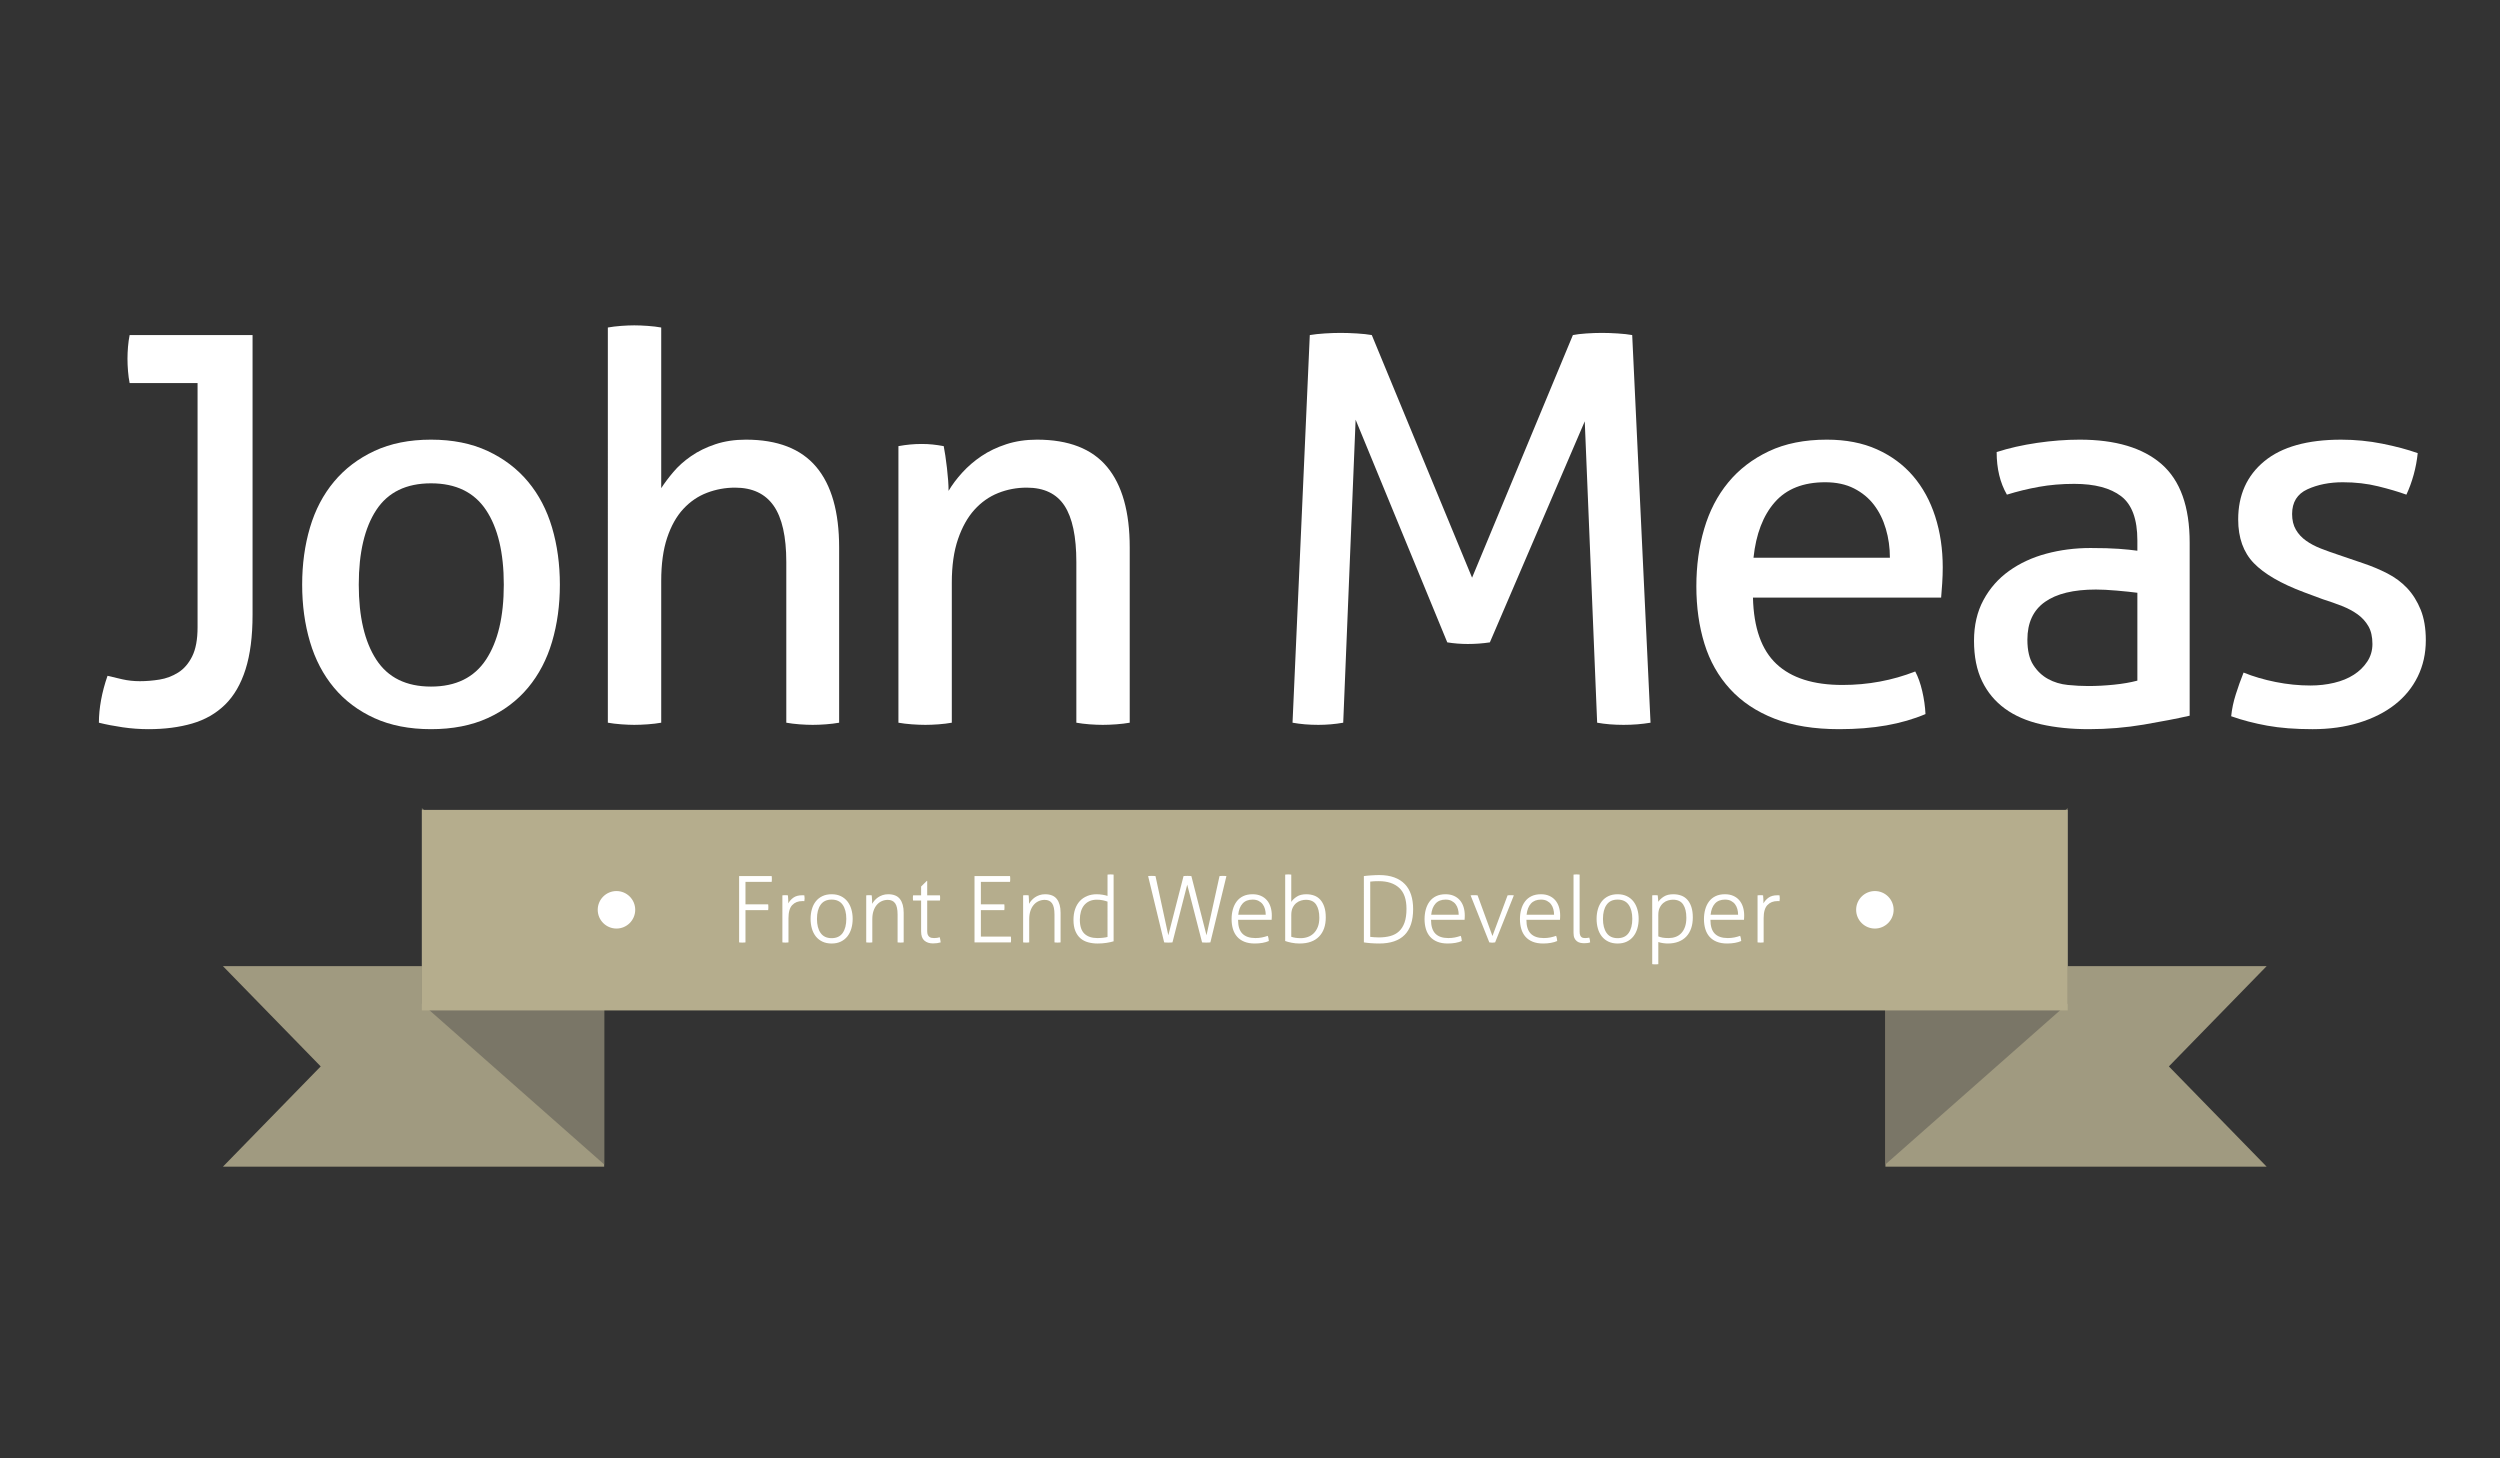 <?xml version="1.0" encoding="iso-8859-1"?>
<!-- Generator: Adobe Illustrator 16.0.0, SVG Export Plug-In . SVG Version: 6.00 Build 0)  -->
<!DOCTYPE svg PUBLIC "-//W3C//DTD SVG 1.1//EN" "http://www.w3.org/Graphics/SVG/1.1/DTD/svg11.dtd">
<svg version="1.1" id="Layer_1" xmlns="http://www.w3.org/2000/svg" xmlns:xlink="http://www.w3.org/1999/xlink" x="0px" y="0px"
	 width="960px" height="560px" viewBox="0 0 960 560" style="enable-background:new 0 0 960 560;" xml:space="preserve">
<rect x="0" y="0" width="960" height="560" fill="#333333" stroke="none"/>
<polygon style="fill:#A09A80;" points="232,448 85.61,448 123.153,409.5 85.61,371 232,371 "/>
<polygon style="fill:#7A7667;" points="232,447.143 162,385.379 162,310.293 232,372.057 "/>
<polygon style="fill:#A09A80;" points="724,448 870.391,448 832.848,409.5 870.391,371 724,371 "/>
<polygon style="fill:#7A7667;" points="724,447.143 794,385.379 794,310.293 724,372.057 "/>
<polygon style="fill:#B5AD8D;" points="478,311 162,311 162,388 478,388 794,388 794,311 "/>
<path style="fill:#FFFFFF;" d="M236.726,342.163c-3.969,0-7.199,3.229-7.199,7.2s3.23,7.201,7.199,7.201
	c3.969,0,7.199-3.23,7.199-7.201S240.695,342.163,236.726,342.163z"/>
<path style="fill:#FFFFFF;" d="M719.959,342.163c-3.971,0-7.201,3.229-7.201,7.2s3.23,7.201,7.201,7.201
	c3.967,0,7.197-3.23,7.197-7.201S723.926,342.163,719.959,342.163z"/>
<g>
	<path style="fill:#FFFFFF;" d="M283.819,336.416h12.504c0.023,0.138,0.041,0.311,0.052,0.513c0.012,0.202,0.02,0.394,0.02,0.581
		c0,0.168-0.007,0.363-0.02,0.586c-0.011,0.226-0.028,0.406-0.052,0.551h-10.06v8.607h8.714c0.023,0.138,0.04,0.312,0.052,0.514
		c0.013,0.2,0.018,0.396,0.018,0.582c0,0.167-0.005,0.363-0.018,0.585c-0.012,0.225-0.029,0.406-0.052,0.551h-8.714v12.395
		c-0.166,0.023-0.354,0.041-0.567,0.055c-0.212,0.012-0.425,0.018-0.638,0.018c-0.236,0-0.465-0.006-0.69-0.018
		c-0.225-0.014-0.408-0.031-0.549-0.055V336.416z"/>
	<path style="fill:#FFFFFF;" d="M300.433,343.818c0.189-0.023,0.372-0.04,0.549-0.056c0.176-0.012,0.347-0.017,0.513-0.017
		c0.188,0,0.366,0.005,0.532,0.017c0.164,0.016,0.341,0.032,0.531,0.056c0.047,0.425,0.082,0.926,0.106,1.503
		c0.023,0.577,0.037,1.105,0.037,1.575c0.471-0.871,1.132-1.609,1.983-2.214c0.851-0.6,1.972-0.899,3.366-0.899
		c0.117,0,0.24,0,0.372,0c0.127,0,0.276,0.012,0.442,0.035c0.071,0.4,0.107,0.777,0.107,1.132c0,0.379-0.036,0.745-0.107,1.099
		c-0.19-0.023-0.337-0.034-0.442-0.034c-0.107,0-0.219,0-0.338,0c-1.605,0-2.893,0.507-3.861,1.522
		c-0.968,1.015-1.451,2.703-1.451,5.064v9.278c-0.143,0.023-0.337,0.041-0.585,0.055c-0.248,0.012-0.442,0.018-0.583,0.018
		c-0.118,0-0.308-0.006-0.568-0.018c-0.26-0.014-0.46-0.031-0.602-0.055V343.818z"/>
	<path style="fill:#FFFFFF;" d="M319.346,362.308c-1.346,0-2.526-0.242-3.541-0.727c-1.017-0.483-1.861-1.154-2.533-2.001
		c-0.672-0.851-1.176-1.854-1.506-3.01c-0.332-1.157-0.496-2.397-0.496-3.722c0-1.322,0.164-2.562,0.496-3.718
		c0.33-1.155,0.833-2.159,1.506-3.013c0.672-0.848,1.517-1.517,2.533-2c1.014-0.484,2.194-0.727,3.541-0.727
		c1.347,0,2.521,0.242,3.526,0.727c1.002,0.483,1.841,1.152,2.515,2c0.671,0.854,1.181,1.857,1.522,3.013
		c0.343,1.155,0.514,2.396,0.514,3.718c0,1.324-0.171,2.564-0.514,3.722c-0.341,1.156-0.851,2.159-1.522,3.01
		c-0.673,0.847-1.512,1.518-2.515,2.001C321.867,362.065,320.692,362.308,319.346,362.308z M319.346,360.254
		c1.89,0,3.301-0.663,4.234-1.986c0.933-1.322,1.399-3.126,1.399-5.419c0-2.291-0.466-4.096-1.399-5.418
		c-0.933-1.323-2.344-1.984-4.234-1.984c-1.889,0-3.299,0.661-4.233,1.984c-0.932,1.322-1.398,3.127-1.398,5.418
		c0,2.293,0.466,4.097,1.398,5.419C316.047,359.591,317.457,360.254,319.346,360.254z"/>
	<path style="fill:#FFFFFF;" d="M332.629,343.818c0.189-0.023,0.372-0.04,0.549-0.056c0.176-0.012,0.347-0.017,0.513-0.017
		c0.189,0,0.366,0.005,0.532,0.017c0.164,0.016,0.341,0.032,0.531,0.056c0.047,0.425,0.082,0.957,0.106,1.591
		c0.023,0.64,0.037,1.193,0.037,1.667c0.235-0.428,0.542-0.854,0.92-1.293c0.376-0.437,0.82-0.833,1.328-1.188
		c0.508-0.353,1.093-0.643,1.753-0.867c0.661-0.226,1.381-0.337,2.161-0.337c2.077,0,3.589,0.62,4.534,1.862
		c0.944,1.238,1.417,2.98,1.417,5.224v11.402c-0.143,0.023-0.337,0.041-0.585,0.055c-0.248,0.012-0.442,0.018-0.584,0.018
		c-0.12,0-0.308-0.006-0.568-0.018c-0.259-0.014-0.46-0.031-0.601-0.055v-10.693c0-2.006-0.314-3.448-0.94-4.324
		c-0.625-0.871-1.563-1.31-2.816-1.31c-0.826,0-1.605,0.165-2.338,0.496c-0.732,0.329-1.364,0.808-1.894,1.436
		c-0.532,0.623-0.951,1.398-1.258,2.318c-0.308,0.922-0.46,1.972-0.46,3.152v8.925c-0.143,0.023-0.337,0.041-0.585,0.055
		c-0.248,0.012-0.443,0.018-0.583,0.018c-0.118,0-0.308-0.006-0.568-0.018c-0.26-0.014-0.46-0.031-0.602-0.055V343.818z"/>
	<path style="fill:#FFFFFF;" d="M353.704,345.801h-3.082c-0.024-0.118-0.042-0.271-0.053-0.462
		c-0.011-0.188-0.018-0.376-0.018-0.563c0-0.191,0.006-0.37,0.018-0.532c0.012-0.166,0.029-0.31,0.053-0.425h3.082v-3.401
		l2.197-2.163h0.142v5.564h4.887c0.024,0.115,0.042,0.259,0.054,0.425c0.011,0.162,0.018,0.341,0.018,0.532
		c0,0.188-0.007,0.375-0.018,0.563c-0.012,0.191-0.029,0.344-0.054,0.462h-4.887v11.761c0,0.589,0.076,1.057,0.23,1.396
		c0.153,0.346,0.353,0.611,0.602,0.798c0.249,0.189,0.531,0.314,0.85,0.373c0.318,0.061,0.644,0.089,0.974,0.089
		c0.826,0,1.547-0.106,2.161-0.32c0.166,0.615,0.284,1.273,0.354,1.982c-0.851,0.26-1.842,0.393-2.975,0.393
		c-1.347,0-2.439-0.363-3.278-1.082c-0.837-0.721-1.257-1.893-1.257-3.525V345.801z"/>
	<path style="fill:#FFFFFF;" d="M374.212,336.416h13.638c0.023,0.138,0.041,0.311,0.054,0.513c0.011,0.202,0.017,0.394,0.017,0.581
		c0,0.168-0.006,0.363-0.017,0.586c-0.013,0.226-0.031,0.406-0.054,0.551h-11.194v8.607h8.997c0.023,0.138,0.042,0.312,0.054,0.514
		c0.011,0.2,0.017,0.396,0.017,0.582c0,0.167-0.006,0.363-0.017,0.585c-0.012,0.225-0.03,0.406-0.054,0.551h-8.997v10.163h11.512
		c0.024,0.145,0.042,0.314,0.054,0.515s0.018,0.396,0.018,0.588c0,0.16-0.006,0.356-0.018,0.581
		c-0.012,0.226-0.03,0.409-0.054,0.548h-13.956V336.416z"/>
	<path style="fill:#FFFFFF;" d="M392.88,343.818c0.189-0.023,0.372-0.04,0.549-0.056c0.176-0.012,0.348-0.017,0.513-0.017
		c0.188,0,0.366,0.005,0.532,0.017c0.165,0.016,0.342,0.032,0.53,0.056c0.048,0.425,0.083,0.957,0.106,1.591
		c0.023,0.64,0.037,1.193,0.037,1.667c0.235-0.428,0.542-0.854,0.921-1.293c0.376-0.437,0.819-0.833,1.327-1.188
		c0.508-0.353,1.093-0.643,1.754-0.867c0.66-0.226,1.38-0.337,2.16-0.337c2.078,0,3.589,0.62,4.535,1.862
		c0.943,1.238,1.417,2.98,1.417,5.224v11.402c-0.143,0.023-0.338,0.041-0.586,0.055c-0.248,0.012-0.441,0.018-0.583,0.018
		c-0.12,0-0.309-0.006-0.568-0.018c-0.26-0.014-0.46-0.031-0.602-0.055v-10.693c0-2.006-0.313-3.448-0.939-4.324
		c-0.625-0.871-1.564-1.31-2.816-1.31c-0.826,0-1.606,0.165-2.338,0.496c-0.732,0.329-1.363,0.808-1.894,1.436
		c-0.533,0.623-0.951,1.398-1.259,2.318c-0.306,0.922-0.459,1.972-0.459,3.152v8.925c-0.143,0.023-0.337,0.041-0.585,0.055
		c-0.248,0.012-0.442,0.018-0.583,0.018c-0.118,0-0.307-0.006-0.568-0.018c-0.259-0.014-0.46-0.031-0.601-0.055V343.818z"/>
	<path style="fill:#FFFFFF;" d="M425.29,335.848c0.143-0.022,0.343-0.044,0.602-0.055c0.26-0.012,0.448-0.018,0.566-0.018
		c0.143,0,0.337,0.006,0.585,0.018c0.248,0.011,0.442,0.032,0.583,0.055v25.608c-0.732,0.236-1.642,0.436-2.727,0.603
		c-1.087,0.165-2.22,0.249-3.4,0.249c-1.3,0-2.515-0.155-3.649-0.463c-1.133-0.305-2.113-0.812-2.94-1.521
		c-0.826-0.71-1.482-1.644-1.965-2.799c-0.484-1.157-0.726-2.587-0.726-4.286c0-1.558,0.212-2.947,0.637-4.163
		c0.424-1.217,1.027-2.243,1.806-3.079c0.78-0.842,1.718-1.481,2.816-1.931c1.099-0.45,2.309-0.675,3.631-0.675
		c0.78,0,1.552,0.065,2.32,0.196c0.767,0.129,1.387,0.276,1.86,0.444V335.848z M425.29,346.226
		c-0.473-0.188-1.074-0.361-1.806-0.514c-0.732-0.153-1.488-0.23-2.268-0.23c-1.11,0-2.072,0.19-2.887,0.567
		c-0.815,0.378-1.493,0.902-2.037,1.573c-0.543,0.676-0.951,1.486-1.222,2.428c-0.271,0.946-0.408,1.983-0.408,3.119
		c0,2.457,0.585,4.243,1.754,5.366c1.169,1.119,2.828,1.683,4.977,1.683c0.78,0,1.523-0.041,2.231-0.124
		c0.708-0.082,1.263-0.186,1.665-0.301V346.226z"/>
	<path style="fill:#FFFFFF;" d="M440.875,336.416c0.141-0.023,0.353-0.044,0.637-0.056c0.284-0.011,0.543-0.018,0.78-0.018
		c0.212,0,0.459,0.007,0.743,0.018c0.283,0.012,0.508,0.032,0.673,0.056l4.924,22.737l5.844-22.737
		c0.142-0.023,0.373-0.044,0.691-0.056c0.318-0.011,0.585-0.018,0.797-0.018c0.189,0,0.448,0.007,0.78,0.018
		c0.33,0.012,0.578,0.032,0.743,0.056l5.809,22.737l4.996-22.737c0.188-0.023,0.395-0.044,0.62-0.056
		c0.224-0.011,0.443-0.018,0.653-0.018c0.237,0,0.491,0.007,0.763,0.018c0.271,0.012,0.478,0.032,0.62,0.056l-6.163,25.464
		c-0.166,0.023-0.414,0.041-0.745,0.055c-0.33,0.012-0.602,0.018-0.815,0.018c-0.235,0-0.525-0.006-0.867-0.018
		c-0.343-0.014-0.597-0.031-0.761-0.055l-5.704-22.173l-5.667,22.173c-0.166,0.023-0.414,0.041-0.744,0.055
		c-0.331,0.012-0.602,0.018-0.815,0.018c-0.236,0-0.525-0.006-0.868-0.018c-0.342-0.014-0.597-0.031-0.761-0.055L440.875,336.416z"
		/>
	<path style="fill:#FFFFFF;" d="M475.411,353.204c0,2.409,0.554,4.18,1.664,5.312c1.11,1.132,2.775,1.701,4.995,1.701
		c0.898,0,1.729-0.079,2.497-0.231c0.766-0.152,1.518-0.36,2.248-0.619c0.119,0.259,0.213,0.578,0.284,0.957
		c0.071,0.377,0.117,0.721,0.142,1.025c-0.685,0.307-1.487,0.542-2.409,0.709c-0.92,0.165-1.924,0.249-3.01,0.249
		c-1.559,0-2.899-0.231-4.021-0.692c-1.122-0.462-2.043-1.103-2.762-1.932c-0.721-0.824-1.253-1.81-1.595-2.956
		c-0.343-1.143-0.513-2.402-0.513-3.772c0-1.322,0.158-2.562,0.477-3.719c0.32-1.157,0.804-2.174,1.453-3.046
		c0.649-0.873,1.482-1.561,2.498-2.055c1.014-0.495,2.23-0.744,3.648-0.744c1.18,0,2.23,0.2,3.152,0.603
		c0.921,0.401,1.694,0.962,2.319,1.681c0.627,0.72,1.098,1.584,1.418,2.588c0.317,1.003,0.478,2.096,0.478,3.274
		c0,0.214-0.007,0.484-0.018,0.815c-0.013,0.332-0.03,0.614-0.053,0.852H475.411z M486.037,351.255c0-0.732-0.095-1.452-0.283-2.161
		c-0.189-0.707-0.484-1.326-0.885-1.856c-0.402-0.533-0.922-0.964-1.561-1.296c-0.637-0.331-1.404-0.495-2.301-0.495
		c-1.653,0-2.94,0.508-3.862,1.525c-0.921,1.014-1.476,2.441-1.664,4.283H486.037z"/>
	<path style="fill:#FFFFFF;" d="M493.511,335.848c0.142-0.022,0.335-0.044,0.584-0.055c0.248-0.012,0.442-0.018,0.585-0.018
		c0.116,0,0.305,0.006,0.566,0.018c0.26,0.011,0.459,0.032,0.601,0.055v10.484c0.498-0.756,1.211-1.436,2.146-2.035
		c0.933-0.604,2.141-0.905,3.631-0.905c1.11,0,2.124,0.173,3.045,0.514c0.92,0.342,1.706,0.882,2.354,1.613
		c0.65,0.732,1.157,1.651,1.522,2.762c0.368,1.109,0.55,2.444,0.55,4.001c0,3.142-0.862,5.598-2.586,7.367
		c-1.723,1.772-4.213,2.659-7.472,2.659c-1.064,0-2.09-0.102-3.084-0.301c-0.99-0.2-1.805-0.421-2.442-0.657V335.848z
		 M495.847,359.722c0.544,0.187,1.117,0.325,1.72,0.407c0.602,0.082,1.245,0.125,1.93,0.125c0.944,0,1.847-0.156,2.709-0.461
		c0.863-0.308,1.619-0.781,2.269-1.419c0.648-0.636,1.168-1.446,1.558-2.426c0.391-0.979,0.585-2.153,0.585-3.522
		c0-2.151-0.408-3.84-1.223-5.069c-0.813-1.228-2.132-1.838-3.948-1.838c-0.568,0-1.182,0.092-1.842,0.282
		c-0.662,0.19-1.271,0.507-1.824,0.957c-0.557,0.446-1.018,1.044-1.381,1.787c-0.368,0.744-0.552,1.685-0.552,2.815V359.722z"/>
	<path style="fill:#FFFFFF;" d="M523.726,336.416c0.329-0.049,0.737-0.097,1.222-0.145c0.483-0.046,0.998-0.087,1.54-0.122
		c0.544-0.037,1.088-0.065,1.632-0.091c0.541-0.024,1.037-0.034,1.486-0.034c2.22,0,4.149,0.299,5.791,0.904
		c1.641,0.599,2.998,1.464,4.072,2.583c1.076,1.124,1.873,2.493,2.391,4.111c0.521,1.619,0.78,3.439,0.78,5.471
		c0,8.809-4.345,13.214-13.034,13.214c-0.497,0-1.028-0.013-1.594-0.035c-0.566-0.022-1.115-0.055-1.647-0.09
		c-0.533-0.037-1.028-0.083-1.487-0.142c-0.462-0.057-0.846-0.112-1.151-0.161V336.416z M526.169,359.756
		c0.425,0.049,0.928,0.096,1.505,0.142c0.58,0.048,1.175,0.072,1.789,0.072c1.63,0,3.1-0.177,4.41-0.533
		c1.312-0.353,2.427-0.955,3.349-1.805c0.921-0.851,1.627-1.978,2.124-3.386c0.495-1.402,0.744-3.155,0.744-5.257
		c0-3.66-0.938-6.349-2.816-8.061c-1.877-1.711-4.479-2.564-7.811-2.564c-0.544,0-1.128,0.011-1.753,0.034s-1.142,0.069-1.541,0.138
		V359.756z"/>
	<path style="fill:#FFFFFF;" d="M549.511,353.204c0,2.409,0.557,4.18,1.665,5.312c1.11,1.132,2.774,1.701,4.994,1.701
		c0.897,0,1.729-0.079,2.498-0.231c0.767-0.152,1.517-0.36,2.249-0.619c0.118,0.259,0.214,0.578,0.284,0.957
		c0.07,0.377,0.117,0.721,0.141,1.025c-0.686,0.307-1.487,0.542-2.409,0.709c-0.92,0.165-1.923,0.249-3.011,0.249
		c-1.558,0-2.898-0.231-4.02-0.692c-1.123-0.462-2.044-1.103-2.764-1.932c-0.721-0.824-1.252-1.81-1.593-2.956
		c-0.343-1.143-0.514-2.402-0.514-3.772c0-1.322,0.158-2.562,0.478-3.719c0.32-1.157,0.802-2.174,1.452-3.046
		c0.648-0.873,1.482-1.561,2.499-2.055c1.014-0.495,2.23-0.744,3.646-0.744c1.18,0,2.232,0.2,3.151,0.603
		c0.922,0.401,1.695,0.962,2.322,1.681c0.625,0.72,1.097,1.584,1.416,2.588c0.318,1.003,0.479,2.096,0.479,3.274
		c0,0.214-0.007,0.484-0.019,0.815c-0.012,0.332-0.028,0.614-0.053,0.852H549.511z M560.138,351.255
		c0-0.732-0.095-1.452-0.283-2.161c-0.188-0.707-0.485-1.326-0.886-1.856c-0.402-0.533-0.92-0.964-1.559-1.296
		c-0.638-0.331-1.406-0.495-2.303-0.495c-1.653,0-2.94,0.508-3.86,1.525c-0.921,1.014-1.477,2.441-1.665,4.283H560.138z"/>
	<path style="fill:#FFFFFF;" d="M564.707,343.818c0.141-0.023,0.341-0.04,0.603-0.056c0.26-0.012,0.509-0.017,0.743-0.017
		c0.188,0,0.426,0.005,0.709,0.017c0.283,0.016,0.495,0.032,0.638,0.056l5.702,15.618l5.809-15.618
		c0.142-0.023,0.33-0.04,0.567-0.056c0.236-0.012,0.449-0.017,0.639-0.017c0.188,0,0.4,0.005,0.638,0.017
		c0.233,0.016,0.425,0.032,0.564,0.056l-7.189,18.062c-0.354,0.072-0.722,0.109-1.099,0.109c-0.378,0-0.754-0.037-1.134-0.109
		L564.707,343.818z"/>
	<path style="fill:#FFFFFF;" d="M586.138,353.204c0,2.409,0.556,4.18,1.665,5.312c1.11,1.132,2.774,1.701,4.993,1.701
		c0.898,0,1.73-0.079,2.499-0.231c0.767-0.152,1.516-0.36,2.248-0.619c0.118,0.259,0.214,0.578,0.284,0.957
		c0.07,0.377,0.118,0.721,0.14,1.025c-0.684,0.307-1.485,0.542-2.408,0.709c-0.919,0.165-1.922,0.249-3.01,0.249
		c-1.558,0-2.898-0.231-4.021-0.692c-1.121-0.462-2.042-1.103-2.762-1.932c-0.721-0.824-1.252-1.81-1.593-2.956
		c-0.344-1.143-0.515-2.402-0.515-3.772c0-1.322,0.159-2.562,0.479-3.719c0.319-1.157,0.802-2.174,1.452-3.046
		c0.647-0.873,1.481-1.561,2.498-2.055c1.015-0.495,2.23-0.744,3.646-0.744c1.181,0,2.232,0.2,3.152,0.603
		c0.922,0.401,1.695,0.962,2.321,1.681c0.625,0.72,1.097,1.584,1.417,2.588c0.317,1.003,0.479,2.096,0.479,3.274
		c0,0.214-0.008,0.484-0.019,0.815c-0.012,0.332-0.029,0.614-0.053,0.852H586.138z M596.764,351.255
		c0-0.732-0.095-1.452-0.282-2.161c-0.189-0.707-0.485-1.326-0.887-1.856c-0.401-0.533-0.92-0.964-1.559-1.296
		c-0.637-0.331-1.405-0.495-2.303-0.495c-1.652,0-2.939,0.508-3.86,1.525c-0.921,1.014-1.476,2.441-1.664,4.283H596.764z"/>
	<path style="fill:#FFFFFF;" d="M604.238,335.848c0.141-0.022,0.334-0.044,0.583-0.055c0.248-0.012,0.442-0.018,0.585-0.018
		c0.116,0,0.306,0.006,0.566,0.018c0.26,0.011,0.461,0.032,0.603,0.055V357.7c0,0.618,0.071,1.097,0.212,1.436
		c0.143,0.344,0.32,0.592,0.532,0.744c0.213,0.155,0.447,0.249,0.707,0.283c0.261,0.037,0.497,0.055,0.709,0.055
		c0.259,0,0.53-0.018,0.815-0.055c0.284-0.034,0.518-0.075,0.709-0.121c0.116,0.282,0.199,0.588,0.249,0.919
		c0.045,0.331,0.081,0.637,0.104,0.919c-0.331,0.122-0.702,0.203-1.116,0.249c-0.414,0.049-0.798,0.071-1.15,0.071
		c-0.497,0-0.992-0.055-1.488-0.159c-0.496-0.106-0.938-0.305-1.327-0.603c-0.392-0.296-0.703-0.694-0.941-1.203
		c-0.235-0.508-0.352-1.173-0.352-2.003V335.848z"/>
	<path style="fill:#FFFFFF;" d="M621.168,362.308c-1.345,0-2.525-0.242-3.541-0.727c-1.017-0.483-1.86-1.154-2.532-2.001
		c-0.672-0.851-1.176-1.854-1.506-3.01c-0.332-1.157-0.495-2.397-0.495-3.722c0-1.322,0.163-2.562,0.495-3.718
		c0.33-1.155,0.834-2.159,1.506-3.013c0.672-0.848,1.516-1.517,2.532-2c1.016-0.484,2.196-0.727,3.541-0.727
		c1.347,0,2.521,0.242,3.525,0.727c1.003,0.483,1.843,1.152,2.517,2c0.67,0.854,1.18,1.857,1.521,3.013
		c0.344,1.155,0.516,2.396,0.516,3.718c0,1.324-0.172,2.564-0.516,3.722c-0.341,1.156-0.851,2.159-1.521,3.01
		c-0.674,0.847-1.514,1.518-2.517,2.001C623.689,362.065,622.515,362.308,621.168,362.308z M621.168,360.254
		c1.89,0,3.302-0.663,4.233-1.986c0.933-1.322,1.4-3.126,1.4-5.419c0-2.291-0.468-4.096-1.4-5.418
		c-0.932-1.323-2.344-1.984-4.233-1.984c-1.888,0-3.298,0.661-4.232,1.984c-0.933,1.322-1.398,3.127-1.398,5.418
		c0,2.293,0.466,4.097,1.398,5.419C617.87,359.591,619.28,360.254,621.168,360.254z"/>
	<path style="fill:#FFFFFF;" d="M634.451,343.818c0.142-0.023,0.319-0.04,0.53-0.056c0.214-0.012,0.392-0.017,0.533-0.017
		c0.141,0,0.318,0.005,0.532,0.017c0.211,0.016,0.389,0.032,0.529,0.056l0.214,2.479c0.496-0.756,1.209-1.43,2.143-2.018
		c0.934-0.594,2.142-0.888,3.63-0.888c1.111,0,2.125,0.173,3.046,0.514c0.923,0.342,1.707,0.882,2.356,1.613
		c0.648,0.732,1.157,1.651,1.522,2.762c0.366,1.109,0.55,2.444,0.55,4.001c0,1.561-0.212,2.957-0.638,4.197
		c-0.426,1.238-1.045,2.295-1.859,3.153c-0.815,0.864-1.818,1.521-3.011,1.983c-1.193,0.461-2.557,0.692-4.092,0.692
		c-0.566,0-1.18-0.047-1.843-0.142c-0.66-0.095-1.264-0.237-1.805-0.425v8.499c-0.143,0.022-0.344,0.04-0.603,0.055
		c-0.262,0.011-0.45,0.018-0.567,0.018c-0.142,0-0.336-0.007-0.585-0.018c-0.247-0.015-0.442-0.032-0.584-0.055V343.818z
		 M636.79,359.58c0.541,0.213,1.103,0.372,1.682,0.479c0.578,0.104,1.352,0.159,2.319,0.159c0.923,0,1.796-0.147,2.622-0.442
		c0.827-0.296,1.547-0.764,2.161-1.401c0.613-0.636,1.097-1.446,1.452-2.426c0.354-0.979,0.531-2.153,0.531-3.522
		c0-2.175-0.408-3.874-1.222-5.103c-0.814-1.229-2.132-1.842-3.949-1.842c-0.568,0-1.183,0.095-1.843,0.284
		c-0.661,0.188-1.269,0.515-1.824,0.976c-0.555,0.458-1.016,1.061-1.381,1.804c-0.367,0.744-0.549,1.685-0.549,2.815V359.58z"/>
	<path style="fill:#FFFFFF;" d="M656.803,353.204c0,2.409,0.555,4.18,1.663,5.312c1.11,1.132,2.776,1.701,4.995,1.701
		c0.898,0,1.729-0.079,2.498-0.231c0.767-0.152,1.517-0.36,2.248-0.619c0.117,0.259,0.214,0.578,0.284,0.957
		c0.07,0.377,0.118,0.721,0.142,1.025c-0.686,0.307-1.488,0.542-2.408,0.709c-0.922,0.165-1.924,0.249-3.011,0.249
		c-1.559,0-2.899-0.231-4.021-0.692c-1.124-0.462-2.043-1.103-2.764-1.932c-0.72-0.824-1.251-1.81-1.594-2.956
		c-0.342-1.143-0.514-2.402-0.514-3.772c0-1.322,0.159-2.562,0.479-3.719c0.319-1.157,0.803-2.174,1.453-3.046
		c0.648-0.873,1.482-1.561,2.497-2.055c1.014-0.495,2.231-0.744,3.648-0.744c1.18,0,2.23,0.2,3.151,0.603
		c0.922,0.401,1.695,0.962,2.321,1.681c0.626,0.72,1.098,1.584,1.416,2.588c0.319,1.003,0.479,2.096,0.479,3.274
		c0,0.214-0.008,0.484-0.02,0.815c-0.012,0.332-0.028,0.614-0.052,0.852H656.803z M667.429,351.255c0-0.732-0.094-1.452-0.284-2.161
		c-0.188-0.707-0.483-1.326-0.885-1.856c-0.402-0.533-0.921-0.964-1.56-1.296c-0.637-0.331-1.404-0.495-2.301-0.495
		c-1.654,0-2.94,0.508-3.862,1.525c-0.921,1.014-1.475,2.441-1.663,4.283H667.429z"/>
	<path style="fill:#FFFFFF;" d="M674.902,343.818c0.188-0.023,0.372-0.04,0.55-0.056c0.176-0.012,0.347-0.017,0.513-0.017
		c0.188,0,0.366,0.005,0.532,0.017c0.163,0.016,0.341,0.032,0.529,0.056c0.048,0.425,0.083,0.926,0.106,1.503
		s0.035,1.105,0.035,1.575c0.473-0.871,1.135-1.609,1.984-2.214c0.851-0.6,1.972-0.899,3.366-0.899c0.116,0,0.24,0,0.372,0
		c0.128,0,0.276,0.012,0.441,0.035c0.069,0.4,0.107,0.777,0.107,1.132c0,0.379-0.038,0.745-0.107,1.099
		c-0.19-0.023-0.337-0.034-0.441-0.034c-0.107,0-0.219,0-0.337,0c-1.605,0-2.894,0.507-3.862,1.522
		c-0.969,1.015-1.452,2.703-1.452,5.064v9.278c-0.142,0.023-0.337,0.041-0.585,0.055c-0.247,0.012-0.441,0.018-0.582,0.018
		c-0.119,0-0.308-0.006-0.568-0.018c-0.26-0.014-0.461-0.031-0.602-0.055V343.818z"/>
</g>
<g>
	<path style="fill:#FFFFFF;" d="M75.866,147.09H49.78c-0.278-1.378-0.486-2.899-0.623-4.556c-0.137-1.655-0.206-3.241-0.206-4.761
		c0-1.517,0.069-3.07,0.206-4.658c0.137-1.585,0.345-3.07,0.623-4.451h47.202v107.449c0,8.279-0.898,15.254-2.691,20.908
		c-1.795,5.662-4.419,10.183-7.866,13.564c-3.453,3.381-7.662,5.795-12.63,7.244C68.826,279.278,63.236,280,57.026,280
		c-3.313,0-6.627-0.242-9.939-0.723c-3.312-0.486-6.35-1.068-9.108-1.76c0-2.76,0.274-5.658,0.827-8.697
		c0.551-3.033,1.378-6.138,2.485-9.313c1.656,0.41,3.551,0.862,5.693,1.345c2.138,0.485,4.38,0.724,6.729,0.724
		c2.484,0,5.001-0.208,7.556-0.621c2.553-0.413,4.934-1.31,7.143-2.69c2.205-1.379,4.001-3.447,5.383-6.211
		c1.377-2.76,2.071-6.486,2.071-11.18V147.09z"/>
	<path style="fill:#FFFFFF;" d="M165.508,280c-8.281,0-15.527-1.414-21.737-4.242c-6.21-2.826-11.386-6.729-15.527-11.694
		c-4.142-4.971-7.214-10.838-9.213-17.601c-2.003-6.764-3.002-14.079-3.002-21.947c0-7.865,0.999-15.18,3.002-21.943
		c1.999-6.759,5.072-12.629,9.213-17.596c4.141-4.97,9.316-8.904,15.527-11.804c6.21-2.897,13.457-4.347,21.737-4.347
		c8.283,0,15.527,1.449,21.739,4.347c6.209,2.899,11.386,6.834,15.527,11.804c4.14,4.967,7.211,10.837,9.212,17.596
		c2,6.763,3.003,14.078,3.003,21.943c0,7.868-1.003,15.183-3.003,21.947c-2.001,6.763-5.072,12.63-9.212,17.601
		c-4.141,4.965-9.317,8.868-15.527,11.694C181.035,278.586,173.791,280,165.508,280z M165.508,263.646
		c9.524,0,16.563-3.447,21.117-10.352c4.557-6.898,6.832-16.491,6.832-28.777c0-12.282-2.275-21.842-6.832-28.672
		c-4.554-6.83-11.592-10.247-21.117-10.247c-9.522,0-16.529,3.417-21.013,10.247c-4.487,6.831-6.728,16.39-6.728,28.672
		c0,12.286,2.241,21.878,6.728,28.777C148.979,260.198,155.986,263.646,165.508,263.646z"/>
	<path style="fill:#FFFFFF;" d="M233.414,125.765c1.517-0.274,3.208-0.481,5.072-0.622c1.863-0.135,3.552-0.207,5.072-0.207
		c1.517,0,3.24,0.072,5.176,0.207c1.931,0.14,3.654,0.347,5.175,0.622v61.692c1.242-1.926,2.795-3.999,4.657-6.207
		c1.864-2.21,4.141-4.246,6.832-6.108c2.692-1.864,5.797-3.381,9.316-4.556c3.52-1.17,7.419-1.759,11.698-1.759
		c12.143,0,21.149,3.487,27.018,10.456c5.865,6.969,8.798,17.287,8.798,30.95v67.285c-1.52,0.271-3.209,0.482-5.073,0.623
		c-1.862,0.137-3.556,0.205-5.071,0.205c-1.521,0-3.21-0.068-5.074-0.205c-1.863-0.141-3.554-0.352-5.071-0.623v-61.695
		c0-9.798-1.625-17.01-4.866-21.633c-3.245-4.623-8.178-6.938-14.803-6.938c-3.727,0-7.317,0.657-10.766,1.968
		c-3.45,1.311-6.488,3.383-9.108,6.21c-2.623,2.83-4.694,6.523-6.212,11.075c-1.519,4.556-2.276,10.079-2.276,16.562v54.45
		c-1.521,0.271-3.245,0.482-5.175,0.623c-1.937,0.137-3.659,0.205-5.176,0.205c-1.381,0-3.038-0.068-4.968-0.205
		c-1.936-0.141-3.659-0.352-5.176-0.623V125.765z"/>
	<path style="fill:#FFFFFF;" d="M344.997,171.313c1.519-0.277,3.002-0.484,4.452-0.622c1.449-0.136,2.931-0.208,4.451-0.208
		c1.519,0,2.932,0.071,4.244,0.208c1.311,0.138,2.724,0.345,4.244,0.622c0.415,2.068,0.83,4.863,1.243,8.381
		c0.413,3.522,0.621,6.456,0.621,8.801c1.377-2.345,3.139-4.69,5.279-7.039c2.139-2.345,4.587-4.451,7.351-6.314
		c2.759-1.864,5.931-3.381,9.521-4.556c3.589-1.17,7.521-1.759,11.802-1.759c12.143,0,21.116,3.487,26.914,10.456
		c5.796,6.969,8.695,17.287,8.695,30.95v67.285c-1.52,0.271-3.245,0.482-5.176,0.623c-1.935,0.137-3.659,0.205-5.176,0.205
		c-1.519,0-3.209-0.068-5.072-0.205c-1.864-0.141-3.555-0.352-5.072-0.623v-61.695c0-9.798-1.521-17.01-4.556-21.633
		c-3.036-4.623-7.866-6.938-14.492-6.938c-3.866,0-7.523,0.691-10.973,2.072c-3.451,1.382-6.488,3.518-9.11,6.416
		c-2.623,2.897-4.729,6.662-6.313,11.281c-1.589,4.63-2.38,10.184-2.38,16.666v53.83c-1.521,0.271-3.209,0.482-5.073,0.623
		c-1.863,0.137-3.554,0.205-5.073,0.205c-1.52,0-3.244-0.068-5.176-0.205c-1.934-0.141-3.658-0.352-5.176-0.623V171.313z"/>
	<path style="fill:#FFFFFF;" d="M502.961,128.664c1.655-0.274,3.551-0.482,5.692-0.62c2.139-0.137,4.174-0.208,6.108-0.208
		c1.93,0,4.035,0.071,6.315,0.208c2.277,0.138,4.172,0.346,5.692,0.62l38.506,93.165l38.715-93.165
		c1.379-0.274,3.105-0.482,5.177-0.62c2.07-0.137,4.069-0.208,6.004-0.208c1.793,0,3.794,0.071,6.005,0.208
		c2.205,0.138,4.068,0.346,5.589,0.62l7.039,148.854c-1.657,0.271-3.347,0.482-5.071,0.623c-1.729,0.137-3.488,0.205-5.281,0.205
		c-1.795,0-3.554-0.068-5.277-0.205c-1.729-0.141-3.348-0.352-4.867-0.623l-4.761-115.729l-36.437,84.88
		c-2.765,0.417-5.591,0.622-8.488,0.622c-2.623,0-5.247-0.205-7.868-0.622l-35.194-85.502l-4.762,116.351
		c-1.521,0.271-3.105,0.482-4.762,0.623c-1.657,0.137-3.245,0.205-4.762,0.205c-1.795,0-3.521-0.068-5.176-0.205
		c-1.656-0.141-3.246-0.352-4.762-0.623L502.961,128.664z"/>
	<path style="fill:#FFFFFF;" d="M673.138,229.487c0.276,11.595,3.277,20.08,9.007,25.464c5.725,5.386,14.181,8.075,25.361,8.075
		c9.796,0,19.115-1.726,27.946-5.178c1.105,2.069,2.001,4.591,2.693,7.56c0.689,2.967,1.104,5.899,1.241,8.797
		c-4.554,1.936-9.559,3.379-15.01,4.348c-5.453,0.963-11.491,1.447-18.115,1.447c-9.662,0-17.943-1.344-24.842-4.035
		c-6.904-2.689-12.597-6.484-17.081-11.385c-4.486-4.897-7.765-10.696-9.834-17.392c-2.069-6.693-3.104-14.045-3.104-22.051
		c0-7.865,0.998-15.215,3.001-22.044c1.998-6.834,5.071-12.768,9.213-17.805c4.142-5.038,9.349-9.041,15.631-12.01
		c6.278-2.967,13.697-4.451,22.256-4.451c7.312,0,13.73,1.242,19.254,3.727c5.518,2.483,10.144,5.9,13.87,10.247
		c3.728,4.347,6.555,9.521,8.488,15.527c1.933,6.004,2.898,12.528,2.898,19.564c0,1.934-0.07,3.969-0.206,6.108
		c-0.139,2.14-0.279,3.966-0.413,5.486H673.138z M725.723,214.166c0-3.861-0.518-7.554-1.553-11.072
		c-1.034-3.521-2.555-6.591-4.555-9.216c-2.001-2.619-4.553-4.728-7.659-6.312c-3.106-1.587-6.8-2.382-11.076-2.382
		c-8.419,0-14.875,2.554-19.357,7.659c-4.487,5.108-7.212,12.214-8.18,21.323H725.723z"/>
	<path style="fill:#FFFFFF;" d="M820.75,207.541c0-8.141-2.071-13.799-6.213-16.976c-4.139-3.174-10.143-4.762-18.009-4.762
		c-4.835,0-9.354,0.381-13.562,1.14c-4.213,0.757-8.315,1.759-12.316,3.002c-2.624-4.556-3.936-10.008-3.936-16.356
		c4.69-1.517,9.867-2.691,15.528-3.52c5.656-0.827,11.107-1.242,16.356-1.242c13.797,0,24.288,3.14,31.467,9.417
		c7.176,6.285,10.766,16.323,10.766,30.125v66.457c-4.833,1.104-10.696,2.242-17.598,3.416c-6.902,1.172-13.942,1.758-21.116,1.758
		c-6.765,0-12.871-0.619-18.322-1.859c-5.453-1.246-10.077-3.242-13.871-6.004c-3.798-2.764-6.729-6.281-8.8-10.561
		c-2.068-4.276-3.104-9.451-3.104-15.526c0-5.932,1.206-11.145,3.623-15.629c2.413-4.485,5.693-8.212,9.834-11.181
		c4.14-2.965,8.901-5.176,14.285-6.624c5.383-1.449,11.041-2.178,16.977-2.178c4.416,0,8.039,0.105,10.87,0.311
		c2.826,0.208,5.208,0.452,7.142,0.728V207.541z M820.75,227.624c-2.071-0.276-4.694-0.549-7.869-0.829
		c-3.175-0.276-5.865-0.411-8.072-0.411c-8.559,0-15.082,1.584-19.564,4.759c-4.486,3.178-6.729,8.006-6.729,14.492
		c0,4.142,0.759,7.387,2.277,9.731c1.52,2.349,3.417,4.142,5.694,5.381c2.277,1.245,4.796,2.003,7.556,2.279
		c2.761,0.279,5.383,0.414,7.868,0.414c3.173,0,6.449-0.172,9.834-0.516c3.381-0.345,6.382-0.863,9.006-1.557V227.624z"/>
	<path style="fill:#FFFFFF;" d="M861.532,258.265c3.727,1.52,7.832,2.726,12.319,3.622c4.483,0.898,8.935,1.347,13.354,1.347
		c3.171,0,6.21-0.343,9.107-1.036c2.9-0.689,5.414-1.723,7.558-3.104c2.139-1.379,3.862-3.07,5.174-5.071
		c1.312-2.003,1.968-4.246,1.968-6.731c0-2.758-0.517-5.035-1.552-6.833c-1.034-1.789-2.416-3.312-4.139-4.551
		c-1.73-1.243-3.728-2.312-6.008-3.212c-2.277-0.893-4.729-1.759-7.349-2.588l-7.245-2.692c-8.833-3.309-15.254-7.036-19.255-11.177
		c-4.003-4.141-6.002-9.731-6.002-16.771c0-9.384,3.344-16.834,10.039-22.361c6.693-5.516,16.529-8.279,29.504-8.279
		c5.382,0,10.66,0.517,15.836,1.553c5.177,1.035,9.695,2.244,13.562,3.623c-0.277,2.763-0.797,5.522-1.553,8.279
		c-0.76,2.763-1.692,5.317-2.796,7.662c-3.038-1.105-6.66-2.173-10.868-3.208c-4.212-1.038-8.73-1.553-13.562-1.553
		c-5.104,0-9.626,0.9-13.559,2.692c-3.934,1.793-5.9,4.967-5.9,9.523c0,2.345,0.482,4.347,1.45,6.005
		c0.963,1.653,2.277,3.072,3.934,4.242c1.656,1.176,3.551,2.173,5.692,3.002c2.139,0.829,4.451,1.658,6.935,2.483l9.11,3.107
		c3.312,1.105,6.449,2.417,9.42,3.933c2.966,1.523,5.518,3.417,7.661,5.694c2.137,2.279,3.86,5.042,5.177,8.284
		c1.309,3.241,1.966,7.139,1.966,11.691c0,5.109-1.036,9.77-3.106,13.978c-2.069,4.212-5.005,7.798-8.801,10.767
		s-8.383,5.279-13.765,6.934c-5.384,1.654-11.318,2.482-17.807,2.482c-6.624,0-12.421-0.447-17.39-1.344
		c-4.968-0.898-9.596-2.104-13.872-3.621c0.274-2.762,0.861-5.555,1.762-8.383C859.428,263.821,860.428,261.027,861.532,258.265z"/>
</g>
</svg>
